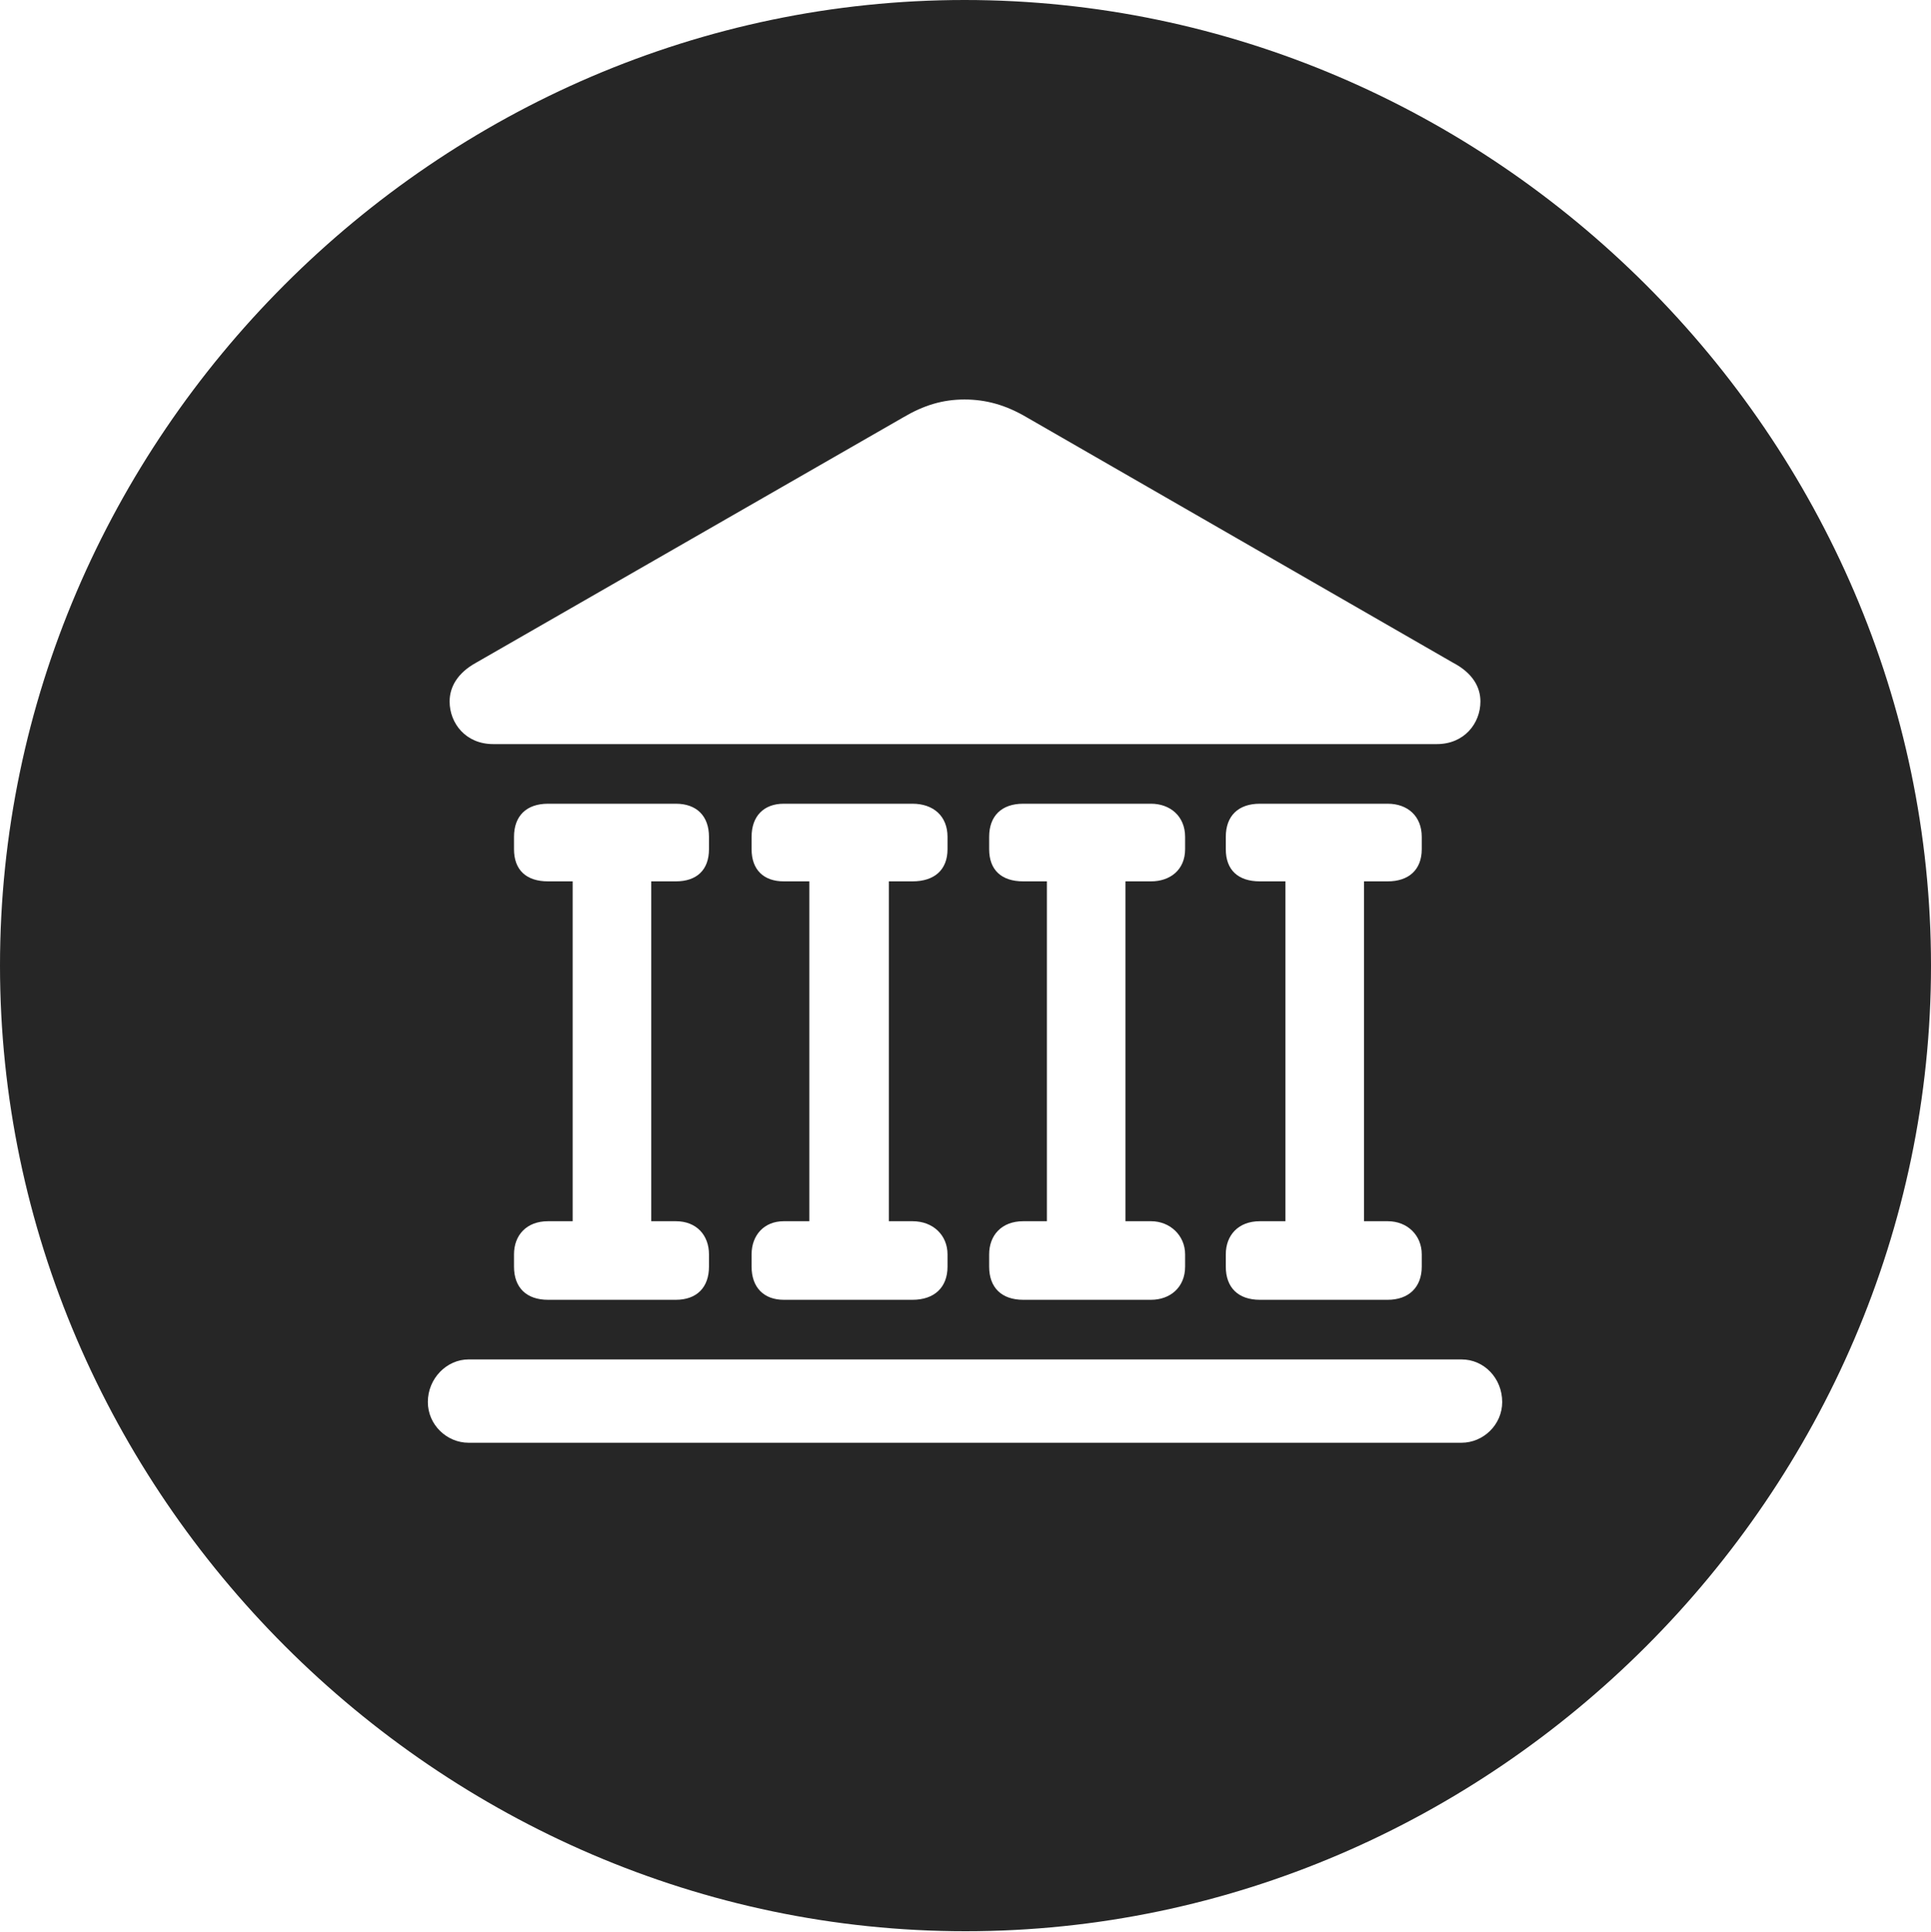 <?xml version="1.0" encoding="UTF-8"?>
<!--Generator: Apple Native CoreSVG 232.5-->
<!DOCTYPE svg
PUBLIC "-//W3C//DTD SVG 1.1//EN"
       "http://www.w3.org/Graphics/SVG/1.1/DTD/svg11.dtd">
<svg version="1.1" xmlns="http://www.w3.org/2000/svg" xmlns:xlink="http://www.w3.org/1999/xlink" width="99.609" height="99.658">
 <g>
  <rect height="99.658" opacity="0" width="99.609" x="0" y="0"/>
  <path d="M99.609 49.805C99.609 77.002 77.051 99.609 49.805 99.609C22.607 99.609 0 77.002 0 49.805C0 22.559 22.559 0 49.756 0C77.002 0 99.609 22.559 99.609 49.805ZM24.17 70.117C23.047 70.117 22.07 71.094 22.07 72.314C22.07 73.486 23.047 74.414 24.17 74.414L75.391 74.414C76.514 74.414 77.49 73.486 77.49 72.314C77.49 71.094 76.562 70.117 75.391 70.117ZM28.271 41.455C27.148 41.455 26.514 42.09 26.514 43.164L26.514 43.799C26.514 44.873 27.148 45.459 28.271 45.459L29.541 45.459L29.541 62.988L28.271 62.988C27.148 62.988 26.514 63.721 26.514 64.697L26.514 65.332C26.514 66.406 27.148 67.041 28.271 67.041L34.863 67.041C35.938 67.041 36.572 66.406 36.572 65.332L36.572 64.697C36.572 63.721 35.938 62.988 34.863 62.988L33.594 62.988L33.594 45.459L34.863 45.459C35.938 45.459 36.572 44.873 36.572 43.799L36.572 43.164C36.572 42.09 35.938 41.455 34.863 41.455ZM40.43 41.455C39.404 41.455 38.77 42.09 38.77 43.164L38.77 43.799C38.77 44.873 39.404 45.459 40.43 45.459L41.748 45.459L41.748 62.988L40.43 62.988C39.404 62.988 38.77 63.721 38.77 64.697L38.77 65.332C38.77 66.406 39.404 67.041 40.43 67.041L47.07 67.041C48.193 67.041 48.877 66.406 48.877 65.332L48.877 64.697C48.877 63.721 48.145 62.988 47.07 62.988L45.85 62.988L45.85 45.459L47.07 45.459C48.193 45.459 48.877 44.873 48.877 43.799L48.877 43.164C48.877 42.09 48.145 41.455 47.07 41.455ZM52.783 41.455C51.66 41.455 51.025 42.09 51.025 43.164L51.025 43.799C51.025 44.873 51.66 45.459 52.783 45.459L54.004 45.459L54.004 62.988L52.783 62.988C51.66 62.988 51.025 63.721 51.025 64.697L51.025 65.332C51.025 66.406 51.66 67.041 52.783 67.041L59.375 67.041C60.352 67.041 61.133 66.406 61.133 65.332L61.133 64.697C61.133 63.721 60.352 62.988 59.375 62.988L58.057 62.988L58.057 45.459L59.375 45.459C60.352 45.459 61.133 44.873 61.133 43.799L61.133 43.164C61.133 42.09 60.352 41.455 59.375 41.455ZM64.99 41.455C63.867 41.455 63.232 42.09 63.232 43.164L63.232 43.799C63.232 44.873 63.867 45.459 64.99 45.459L66.309 45.459L66.309 62.988L64.99 62.988C63.867 62.988 63.232 63.721 63.232 64.697L63.232 65.332C63.232 66.406 63.867 67.041 64.99 67.041L71.582 67.041C72.656 67.041 73.34 66.406 73.34 65.332L73.34 64.697C73.34 63.721 72.607 62.988 71.582 62.988L70.361 62.988L70.361 45.459L71.582 45.459C72.656 45.459 73.34 44.873 73.34 43.799L73.34 43.164C73.34 42.09 72.607 41.455 71.582 41.455ZM46.582 21.533L24.561 34.18C23.584 34.717 23.193 35.449 23.193 36.182C23.193 37.305 24.023 38.379 25.439 38.379L74.121 38.379C75.537 38.379 76.367 37.305 76.367 36.182C76.367 35.449 75.977 34.717 74.951 34.18L52.978 21.533C51.904 20.898 50.879 20.605 49.756 20.605C48.633 20.605 47.656 20.898 46.582 21.533Z" fill="#000000" fill-opacity="0.85"/>
 </g>
</svg>
